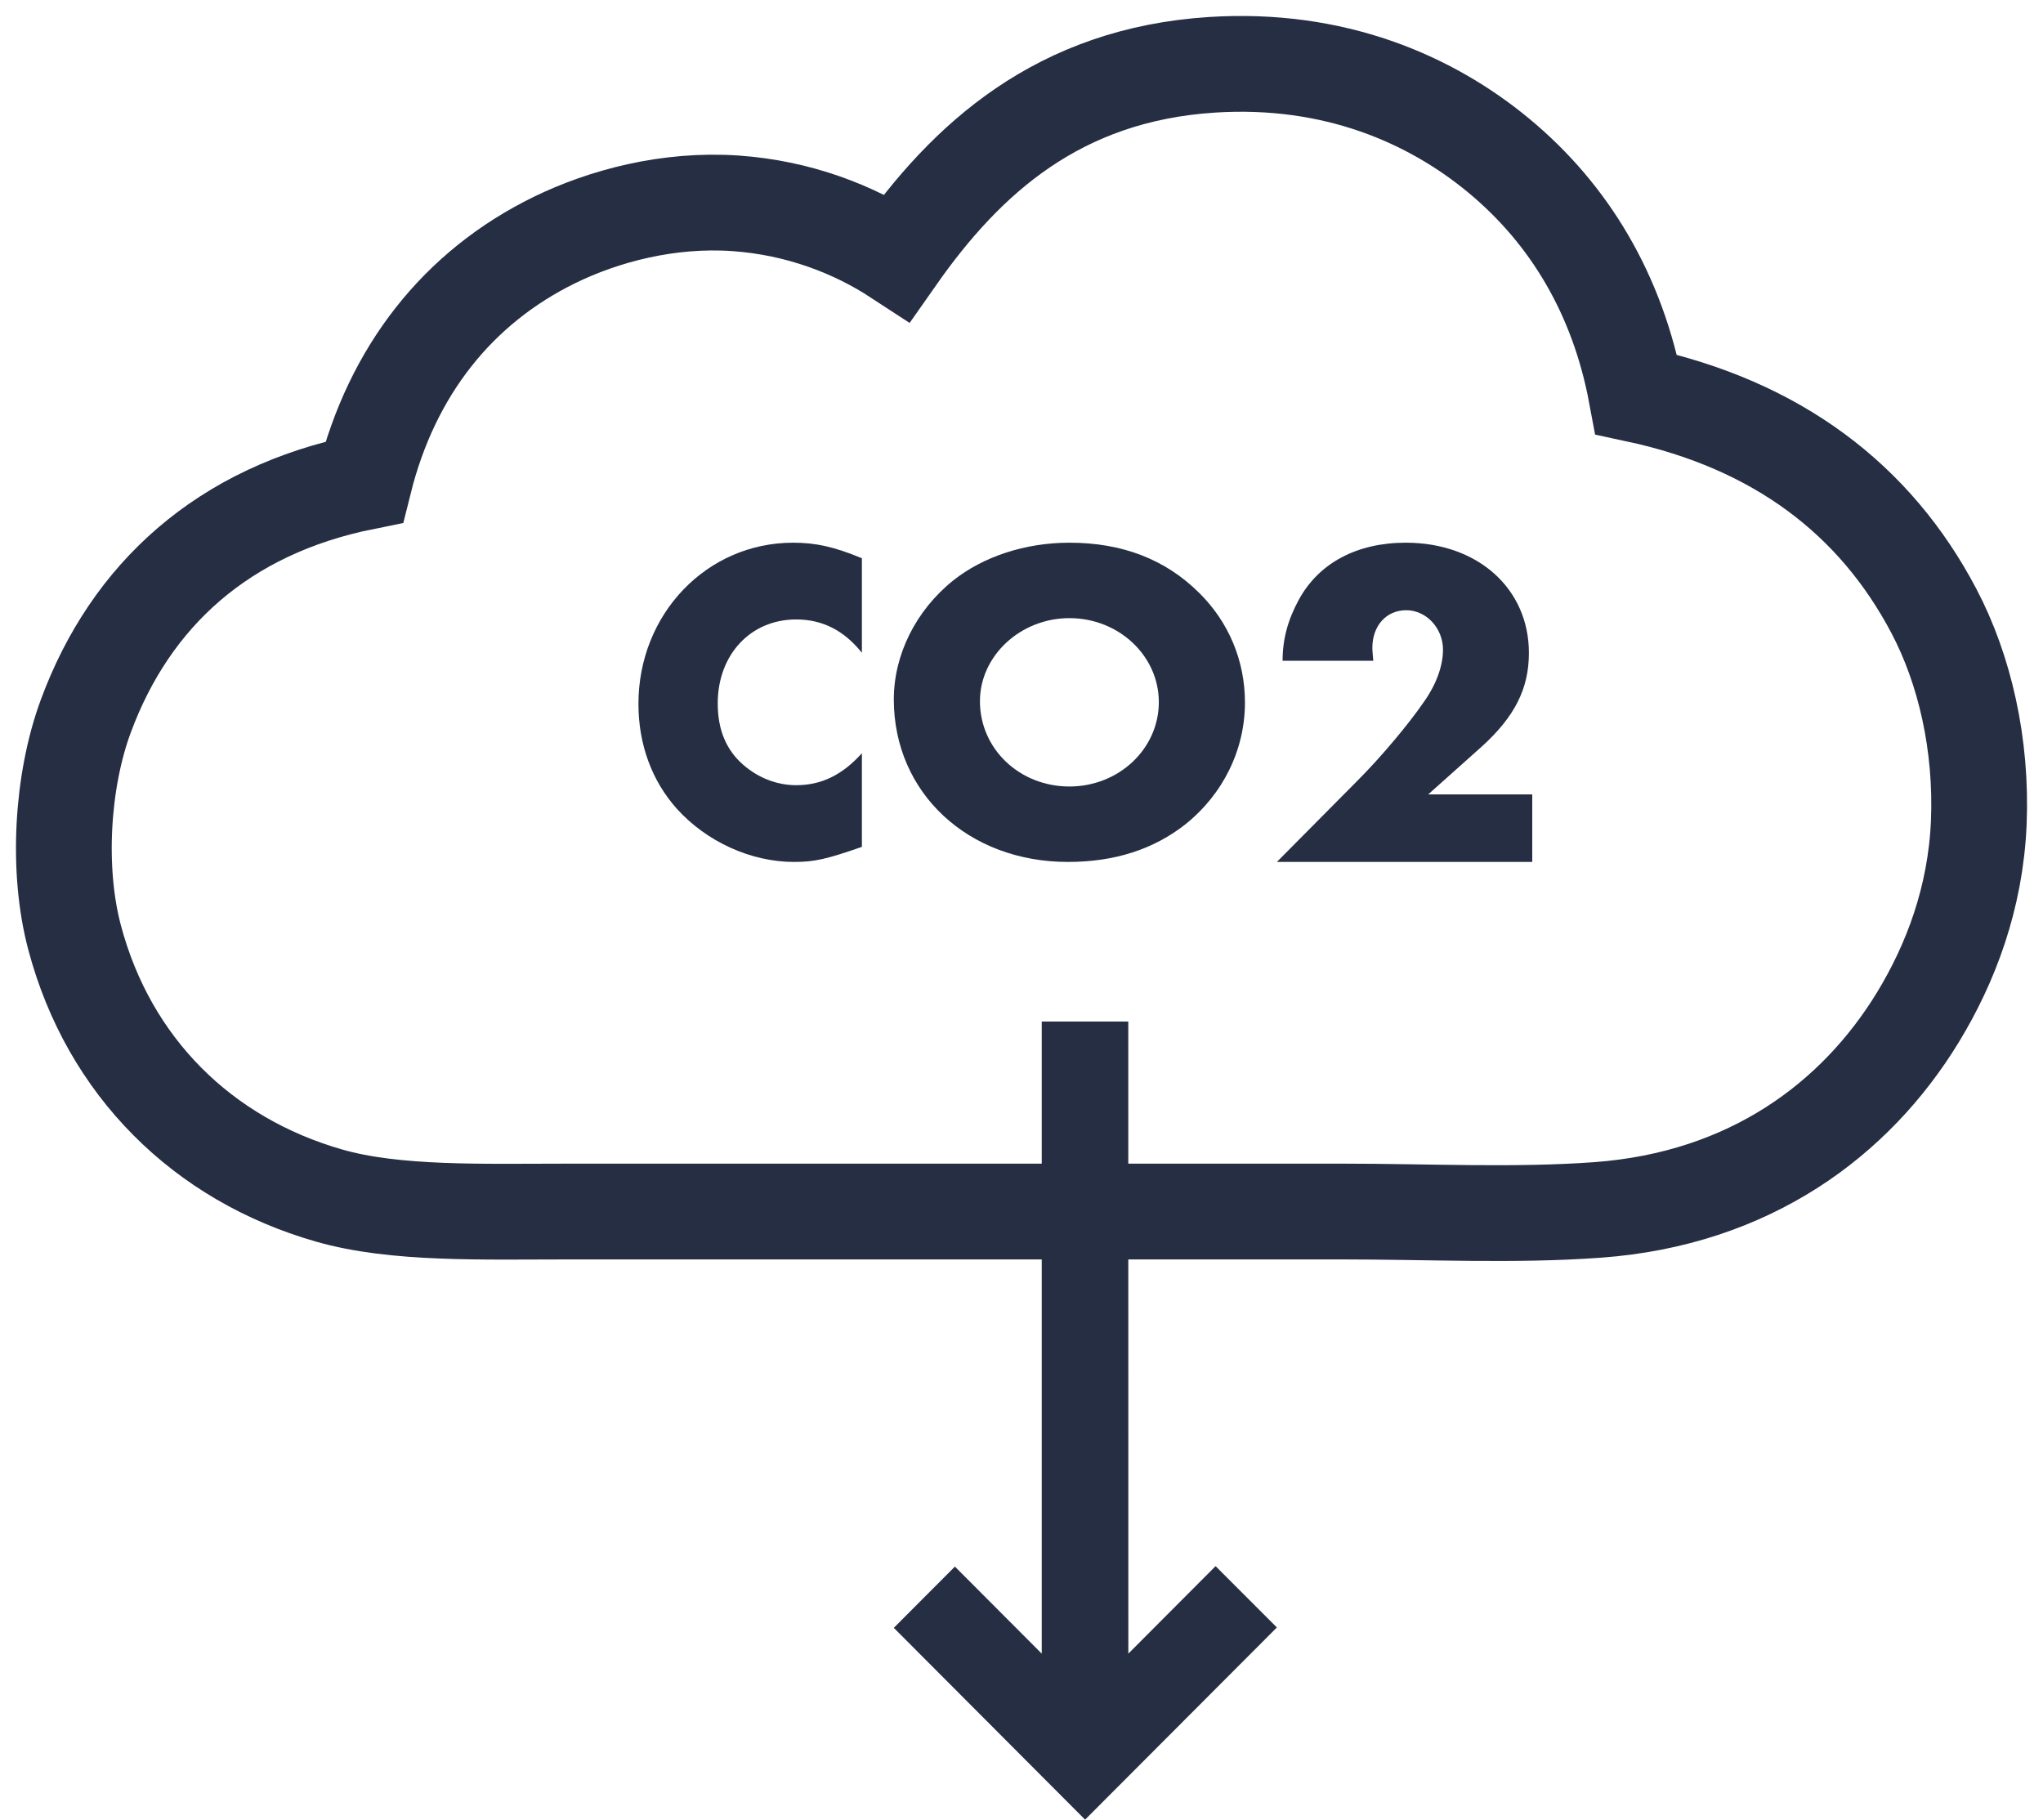 <?xml version="1.0" encoding="UTF-8"?>
<svg width="64px" height="57px" viewBox="0 0 64 57" version="1.1" xmlns="http://www.w3.org/2000/svg" xmlns:xlink="http://www.w3.org/1999/xlink">
    <!-- Generator: Sketch 60.1 (88133) - https://sketch.com -->
    <title>Group 25</title>
    <desc>Created with Sketch.</desc>
    <g id="Eco" stroke="none" stroke-width="1" fill="none" fill-rule="evenodd">
        <g id="09-01-Eco-mobile" transform="translate(-130, -695)">
            <g id="Group-25" transform="translate(132, 697)">
                <path d="M25,18.448 C24.438,17.747 23.765,17.404 22.941,17.404 C21.514,17.404 20.484,18.505 20.484,20.036 C20.484,20.851 20.745,21.495 21.294,21.967 C21.761,22.368 22.337,22.596 22.941,22.596 C23.724,22.596 24.382,22.282 25,21.595 L25,24.528 C23.888,24.914 23.518,25 22.873,25 C21.527,25 20.141,24.37 19.208,23.34 C18.425,22.468 18,21.323 18,20.05 C18,17.232 20.141,15 22.845,15 C23.559,15 24.135,15.129 25,15.487 L25,18.448 Z" id="Fill-98" fill="#252E43"></path>
                <path d="M28.698,19.965 C28.698,21.456 29.935,22.637 31.501,22.637 C33.05,22.637 34.302,21.456 34.302,19.993 C34.302,18.545 33.05,17.363 31.501,17.363 C29.965,17.363 28.698,18.545 28.698,19.965 M35.569,16.575 C36.494,17.49 37,18.699 37,20.007 C37,21.484 36.315,22.877 35.137,23.819 C34.138,24.606 32.916,25 31.455,25 C28.325,25 26,22.835 26,19.908 C26,18.516 26.685,17.124 27.863,16.181 C28.802,15.436 30.113,15 31.501,15 C33.155,15 34.511,15.521 35.569,16.575" id="Fill-100" fill="#252E43"></path>
                <path d="M46,22.885 L46,25 L38,25 L40.526,22.453 C41.259,21.72 42.127,20.684 42.591,20.007 C42.995,19.446 43.204,18.856 43.204,18.352 C43.204,17.676 42.681,17.115 42.052,17.115 C41.424,17.115 40.991,17.605 40.991,18.294 C40.991,18.396 41.005,18.496 41.02,18.698 L38.179,18.698 C38.179,18.022 38.344,17.417 38.688,16.785 C39.316,15.633 40.512,15 42.037,15 C44.295,15 45.895,16.439 45.895,18.453 C45.895,19.576 45.447,20.454 44.415,21.389 L42.74,22.885 L46,22.885 Z" id="Fill-102" fill="#252E43"></path>
                <polygon id="Fill-267" fill="#252E43" points="38 48.98 36.08 47.059 33.347 49.8 33.345 30 30.634 30 30.634 49.8 27.914 47.073 26 48.992 31.992 55"></polygon>
                <path d="M49.26,10.356 C53.67,11.301 56.747,13.649 58.583,17.141 C59.546,18.969 60.091,21.321 59.988,23.778 C59.886,26.13 59.111,28.175 58.083,29.864 C56.134,33.06 52.817,35.548 48.056,35.9 C45.464,36.09 42.764,35.951 40.035,35.951 L15.876,35.951 C13.122,35.951 10.389,36.048 8.307,35.45 C4.345,34.315 1.41,31.41 0.337,27.369 C-0.225,25.258 -0.067,22.476 0.687,20.435 C2.089,16.637 4.992,13.991 9.408,13.1 C10.274,9.628 12.336,7.002 15.374,5.516 C16.913,4.766 18.931,4.224 21.038,4.369 C23.031,4.508 24.759,5.189 26.101,6.066 C28.267,2.979 31.149,0.336 35.977,0.029 C39.79,-0.212 42.805,1.098 44.949,2.873 C47.172,4.714 48.677,7.235 49.26,10.356 Z" id="Stroke-289" stroke="#252E43" stroke-width="3"></path>
            </g>
        </g>
    </g>
</svg>